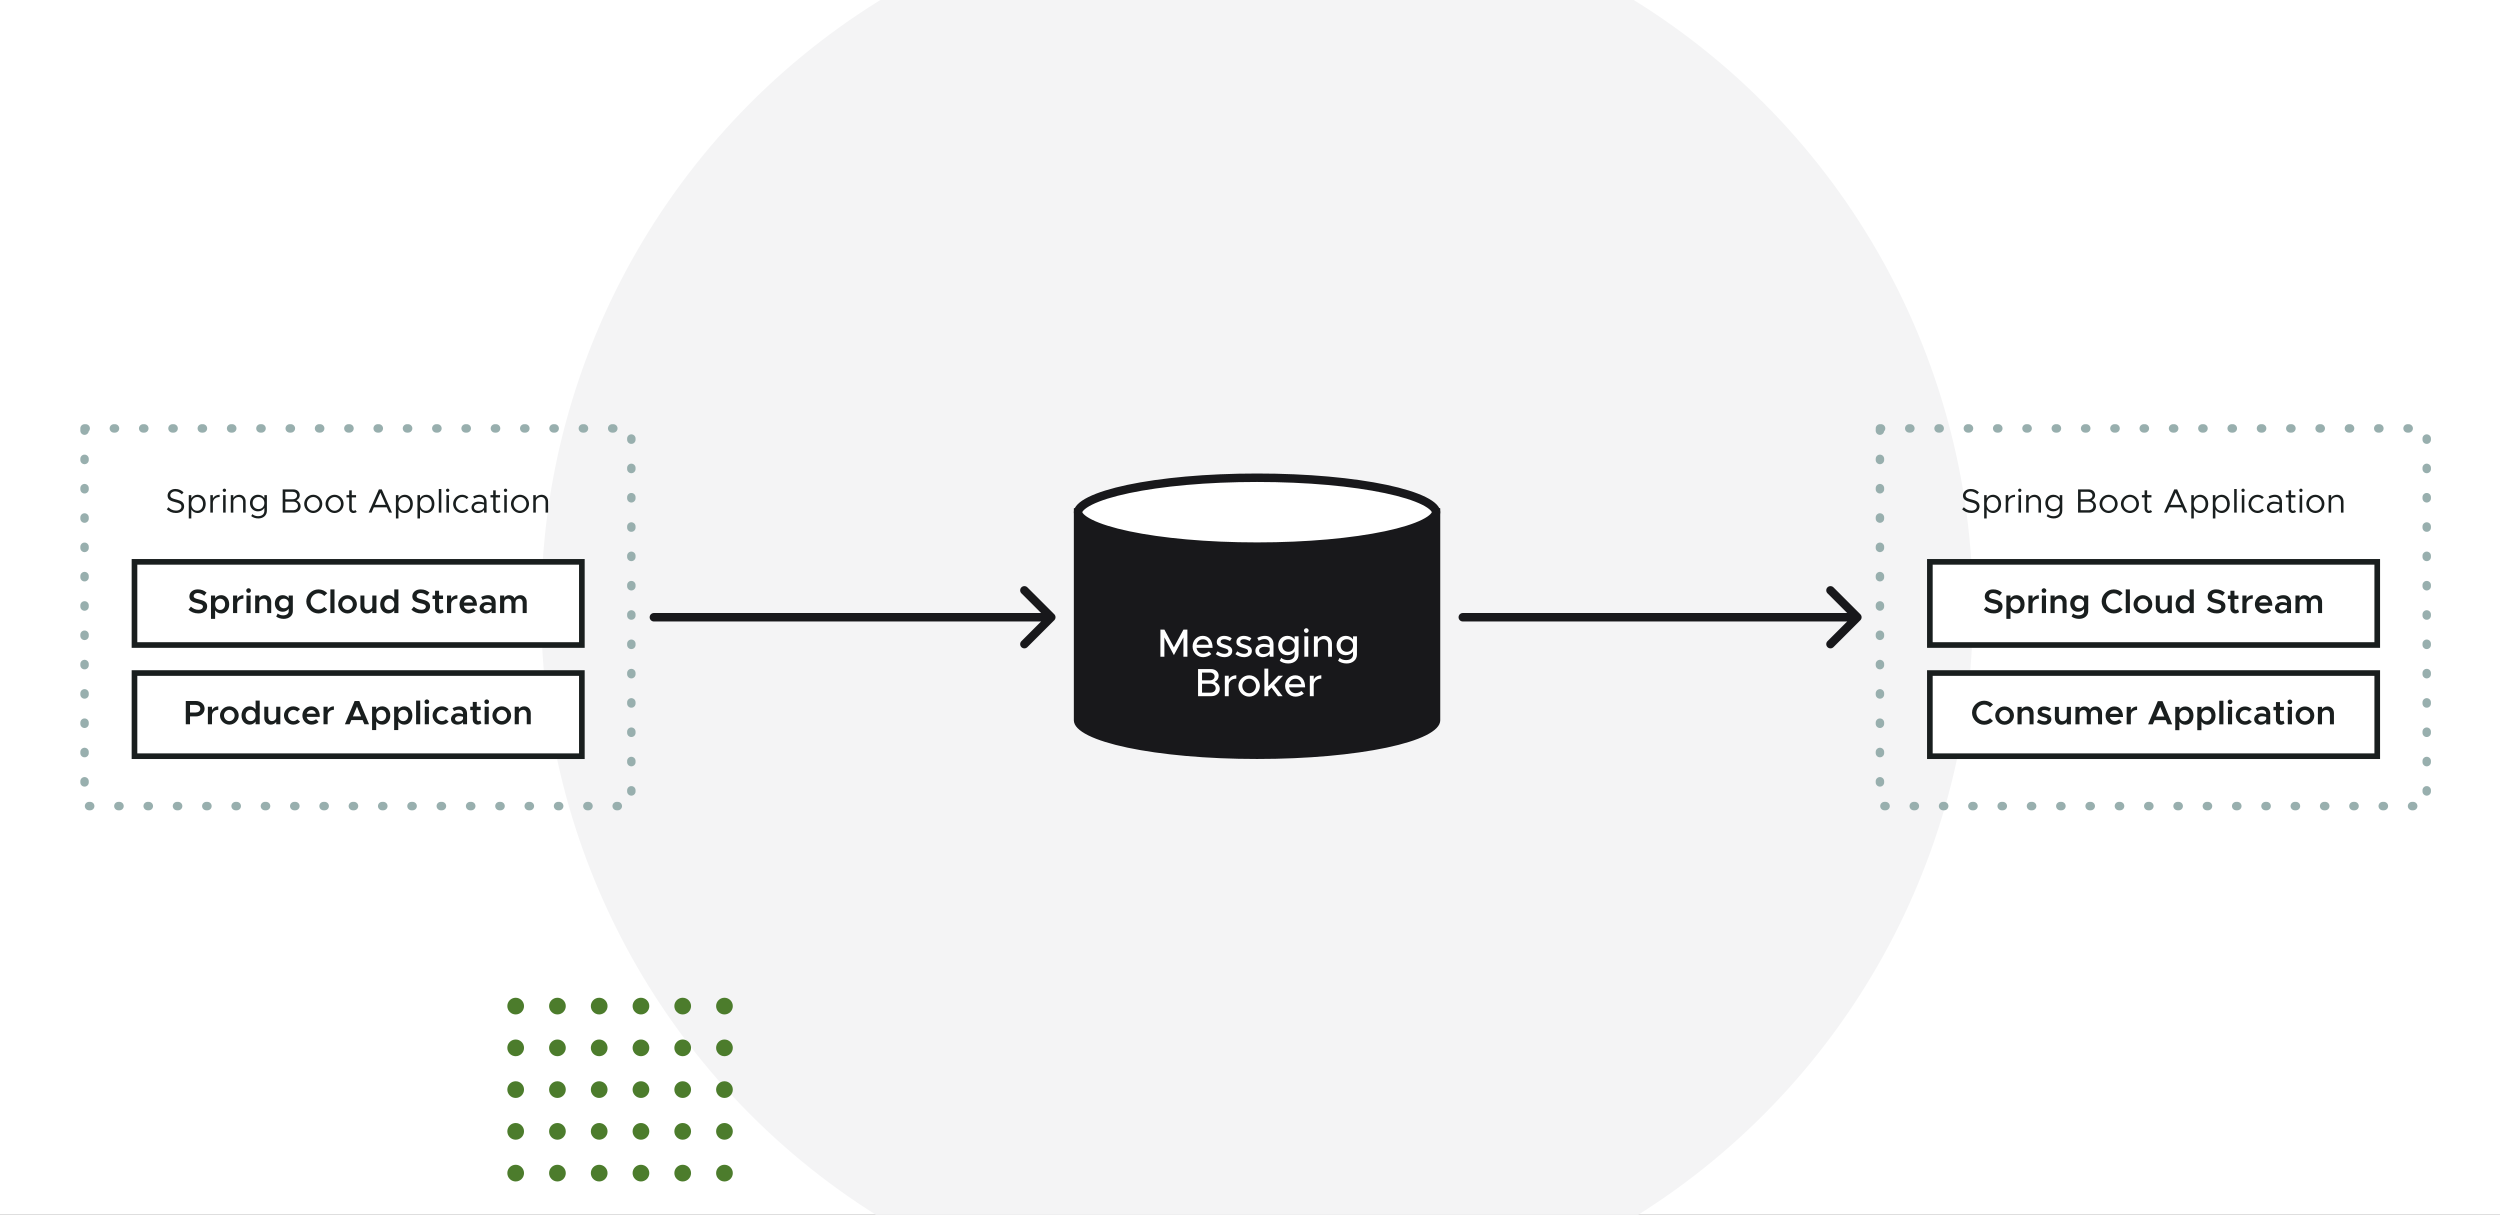 <svg width="887" height="431" viewBox="0 0 887 431" fill="none" xmlns="http://www.w3.org/2000/svg">
<rect x="0" y="0" width="887" height="431" fill="#333333" stroke="none"/>
<g clip-path="url(#clip0_517_357655)">
<rect width="887" height="431" fill="white"/>
<circle cx="446" cy="216" r="254" fill="#F4F4F5"/>
<path d="M509.5 255.564C509.5 255.996 509.3 256.567 508.602 257.286C507.899 258.011 506.787 258.783 505.222 259.564C502.098 261.123 497.481 262.57 491.652 263.8C480.019 266.256 463.877 267.787 446 267.787C428.123 267.787 411.981 266.256 400.348 263.8C394.519 262.57 389.902 261.123 386.778 259.564C385.214 258.783 384.101 258.011 383.398 257.286C382.7 256.567 382.5 255.996 382.5 255.564L382.5 217.751L382.5 181.425C387.815 179.509 397.068 178.235 408.165 177.448C419.862 176.619 433.383 176.342 446 176.342C458.617 176.342 472.138 176.619 483.835 177.448C494.932 178.235 504.185 179.509 509.5 181.425V181.443V181.502V181.562V181.623V181.686V181.75V181.815V181.881V181.949V182.018V182.089V182.161V182.234V182.308V182.384V182.461V182.539V182.619V182.699V182.781V182.865V182.949V183.035V183.122V183.21V183.299V183.39V183.482V183.575V183.669V183.764V183.861V183.958V184.057V184.157V184.258V184.361V184.464V184.569V184.675V184.782V184.89V184.999V185.109V185.22V185.333V185.446V185.561V185.676V185.793V185.911V186.03V186.15V186.271V186.393V186.516V186.64V186.765V186.891V187.018V187.146V187.276V187.406V187.537V187.669V187.802V187.936V188.071V188.207V188.344V188.482V188.621V188.76V188.901V189.043V189.185V189.329V189.473V189.618V189.764V189.911V190.059V190.208V190.358V190.508V190.659V190.812V190.965V191.119V191.273V191.429V191.585V191.742V191.9V192.059V192.219V192.379V192.54V192.702V192.865V193.028V193.193V193.358V193.523V193.69V193.857V194.025V194.194V194.363V194.533V194.704V194.876V195.048V195.221V195.394V195.568V195.743V195.919V196.095V196.272V196.45V196.628V196.807V196.986V197.166V197.347V197.528V197.71V197.893V198.076V198.26V198.444V198.629V198.814V199V199.187V199.374V199.561V199.749V199.938V200.127V200.317V200.507V200.698V200.889V201.081V201.274V201.466V201.66V201.853V202.047V202.242V202.437V202.633V202.829V203.025V203.222V203.419V203.617V203.815V204.014V204.213V204.412V204.612V204.812V205.012V205.213V205.414V205.616V205.818V206.02V206.223V206.425V206.629V206.832V207.036V207.24V207.445V207.65V207.855V208.06V208.266V208.472V208.678V208.885V209.092V209.299V209.506V209.713V209.921V210.129V210.337V210.546V210.754V210.963V211.172V211.381V211.591V211.8V212.01V212.22V212.43V212.64V212.851V213.061V213.272V213.483V213.694V213.905V214.116V214.327V214.538V214.75V214.961V215.173V215.385V215.597V215.808V216.02V216.232V216.444V216.656V216.869V217.081V217.293V217.505V217.717V217.929V218.142V218.354V218.566V218.778V218.99V219.202V219.414V219.626V219.838V220.05V220.262V220.474V220.686V220.897V221.109V221.32V221.532V221.743V221.954V222.165V222.376V222.587V222.798V223.008V223.219V223.429V223.639V223.849V224.059V224.269V224.478V224.687V224.896V225.105V225.314V225.522V225.73V225.938V226.146V226.354V226.561V226.768V226.975V227.182V227.388V227.594V227.8V228.005V228.21V228.415V228.62V228.824V229.028V229.232V229.435V229.638V229.841V230.043V230.245V230.447V230.648V230.849V231.049V231.25V231.449V231.649V231.848V232.046V232.244V232.442V232.64V232.837V233.033V233.229V233.425V233.62V233.815V234.009V234.203V234.396V234.589V234.781V234.973V235.165V235.355V235.546V235.736V235.925V236.114V236.302V236.49V236.677V236.864V237.05V237.235V237.42V237.605V237.788V237.972V238.154V238.336V238.518V238.698V238.879V239.058V239.237V239.416V239.593V239.77V239.947V240.122V240.297V240.472V240.645V240.818V240.991V241.162V241.333V241.504V241.673V241.842V242.01V242.177V242.344V242.51V242.675V242.839V243.003V243.166V243.328V243.489V243.65V243.81V243.969V244.127V244.284V244.441V244.596V244.751V244.905V245.058V245.211V245.362V245.513V245.663V245.812V245.96V246.107V246.253V246.398V246.543V246.687V246.829V246.971V247.112V247.252V247.391V247.529V247.666V247.802V247.937V248.072V248.205V248.337V248.468V248.599V248.728V248.856V248.984V249.11V249.235V249.36V249.483V249.605V249.726V249.846V249.965V250.084V250.2V250.316V250.431V250.545V250.657V250.769V250.879V250.989V251.097V251.204V251.31V251.415V251.519V251.621V251.723V251.823V251.922V252.02V252.117V252.212V252.307V252.4V252.492V252.583V252.672V252.761V252.848V252.934V253.018V253.102V253.184V253.265V253.345V253.423V253.501V253.576V253.651V253.724V253.796V253.867V253.937V254.005V254.072V254.137V254.201V254.264V254.326V254.386V254.445V254.502V254.558V254.613V254.666V254.718V254.769V254.818V254.866V254.912V254.957V255.001V255.043V255.083V255.123V255.16V255.197V255.232V255.265V255.297V255.328V255.357V255.384V255.41V255.435V255.458V255.479V255.499V255.518V255.535V255.55V255.564Z" fill="#18181B" stroke="#18181B" stroke-width="3"/>
<path d="M509.5 181.723C509.5 182.154 509.3 182.725 508.602 183.444C507.899 184.17 506.786 184.941 505.222 185.722C502.098 187.281 497.481 188.728 491.652 189.959C480.019 192.415 463.877 193.946 446 193.946C428.123 193.946 411.981 192.415 400.348 189.959C394.519 188.728 389.902 187.281 386.778 185.722C385.213 184.941 384.101 184.17 383.398 183.444C382.7 182.725 382.5 182.154 382.5 181.723C382.5 181.291 382.7 180.721 383.398 180.001C384.101 179.276 385.213 178.504 386.778 177.723C389.902 176.164 394.519 174.718 400.348 173.487C411.981 171.031 428.123 169.5 446 169.5C463.877 169.5 480.019 171.031 491.652 173.487C497.481 174.718 502.098 176.164 505.222 177.723C506.786 178.504 507.899 179.276 508.602 180.001C509.3 180.721 509.5 181.291 509.5 181.723Z" fill="white" stroke="#18181B" stroke-width="3"/>
<path d="M411.713 233V223.382H413.127L416.501 229.668L419.875 223.382H421.289V233H419.875V226.154L416.501 232.44L413.127 226.154V233H411.713ZM426.839 231.936C427.595 231.936 428.477 231.6 428.911 231.152L429.779 232.048C429.135 232.734 427.875 233.168 426.853 233.168C424.837 233.168 423.129 231.586 423.129 229.36C423.129 227.19 424.739 225.594 426.741 225.594C428.953 225.594 430.227 227.274 430.227 229.864H424.529C424.711 231.068 425.593 231.936 426.839 231.936ZM426.797 226.826C425.677 226.826 424.767 227.582 424.543 228.758H428.883C428.729 227.638 428.043 226.826 426.797 226.826ZM434.451 233.168C433.387 233.168 432.225 232.79 431.357 232.09L432.015 231.096C432.785 231.656 433.611 231.978 434.465 231.978C435.277 231.978 435.837 231.6 435.837 231.04C435.837 230.368 435.095 230.158 434.199 229.906C432.533 229.444 431.707 228.968 431.707 227.792C431.693 226.462 432.799 225.594 434.339 225.594C435.277 225.594 436.229 225.916 437.013 226.434L436.397 227.456C435.697 227.022 434.969 226.784 434.339 226.784C433.625 226.784 433.065 227.092 433.065 227.638C433.065 228.198 433.513 228.366 434.731 228.744C435.921 229.094 437.195 229.486 437.195 230.928C437.195 232.3 436.033 233.168 434.451 233.168ZM441.424 233.168C440.36 233.168 439.198 232.79 438.33 232.09L438.988 231.096C439.758 231.656 440.584 231.978 441.438 231.978C442.25 231.978 442.81 231.6 442.81 231.04C442.81 230.368 442.068 230.158 441.172 229.906C439.506 229.444 438.68 228.968 438.68 227.792C438.666 226.462 439.772 225.594 441.312 225.594C442.25 225.594 443.202 225.916 443.986 226.434L443.37 227.456C442.67 227.022 441.942 226.784 441.312 226.784C440.598 226.784 440.038 227.092 440.038 227.638C440.038 228.198 440.486 228.366 441.704 228.744C442.894 229.094 444.168 229.486 444.168 230.928C444.168 232.3 443.006 233.168 441.424 233.168ZM448.817 225.594C450.763 225.594 451.841 226.826 451.841 228.618V233H450.483V232.006C449.951 232.762 448.957 233.168 448.075 233.168C446.535 233.168 445.401 232.272 445.401 230.858C445.401 229.416 446.703 228.45 448.299 228.45C449.013 228.45 449.783 228.604 450.483 228.842V228.618C450.483 227.708 450.063 226.742 448.621 226.742C447.907 226.742 447.207 227.022 446.577 227.344L446.073 226.322C447.109 225.804 448.019 225.594 448.817 225.594ZM448.341 232.076C449.237 232.076 450.245 231.628 450.483 230.732V229.766C449.895 229.584 449.223 229.486 448.509 229.486C447.543 229.486 446.731 230.032 446.731 230.816C446.731 231.6 447.431 232.076 448.341 232.076ZM459.347 225.762H460.733V232.23C460.733 234.092 459.207 235.408 457.065 235.408C455.847 235.408 454.727 235.002 454.041 234.442L454.587 233.406C455.119 233.91 455.987 234.204 456.855 234.204C458.409 234.204 459.347 233.462 459.347 232.202V231.152C458.773 231.978 457.877 232.468 456.785 232.468C454.881 232.468 453.495 231.04 453.495 229.024C453.495 227.008 454.881 225.594 456.785 225.594C457.877 225.594 458.801 226.112 459.347 226.924V225.762ZM457.135 231.264C458.423 231.264 459.347 230.34 459.347 229.024C459.347 227.722 458.423 226.798 457.135 226.798C455.847 226.798 454.937 227.722 454.937 229.024C454.937 230.34 455.847 231.264 457.135 231.264ZM463.486 224.558C463.01 224.558 462.646 224.166 462.646 223.718C462.646 223.284 463.01 222.892 463.486 222.892C463.934 222.892 464.312 223.284 464.312 223.718C464.312 224.166 463.934 224.558 463.486 224.558ZM462.786 233V225.762H464.172V233H462.786ZM469.859 225.594C471.455 225.594 472.575 226.756 472.575 228.394V233H471.217V228.632C471.217 227.554 470.531 226.798 469.551 226.798C468.543 226.798 467.675 227.456 467.563 228.31V233H466.177V225.762H467.563V226.812C467.997 226.098 468.879 225.594 469.859 225.594ZM480.06 225.762H481.446V232.23C481.446 234.092 479.92 235.408 477.778 235.408C476.56 235.408 475.44 235.002 474.754 234.442L475.3 233.406C475.832 233.91 476.7 234.204 477.568 234.204C479.122 234.204 480.06 233.462 480.06 232.202V231.152C479.486 231.978 478.59 232.468 477.498 232.468C475.594 232.468 474.208 231.04 474.208 229.024C474.208 227.008 475.594 225.594 477.498 225.594C478.59 225.594 479.514 226.112 480.06 226.924V225.762ZM477.848 231.264C479.136 231.264 480.06 230.34 480.06 229.024C480.06 227.722 479.136 226.798 477.848 226.798C476.56 226.798 475.65 227.722 475.65 229.024C475.65 230.34 476.56 231.264 477.848 231.264ZM425.071 247V237.382H429.635C431.245 237.382 432.379 238.376 432.379 239.776C432.379 240.784 431.875 241.414 431.007 241.904C432.127 242.45 432.771 243.318 432.771 244.382C432.771 245.922 431.539 247 429.817 247H425.071ZM426.485 241.386H429.285C430.251 241.386 430.937 240.812 430.937 240.014C430.937 239.216 430.251 238.628 429.285 238.628H426.485V241.386ZM426.485 245.754H429.495C430.573 245.754 431.329 245.096 431.329 244.172C431.329 243.248 430.573 242.59 429.495 242.59H426.485V245.754ZM435.955 241.148C436.417 240.196 437.397 239.594 438.643 239.594V240.798C437.145 240.798 436.081 241.624 435.955 242.884V247H434.569V239.762H435.955V241.148ZM443.207 247.168C441.135 247.168 439.385 245.432 439.385 243.374C439.385 241.316 441.135 239.594 443.207 239.594C445.265 239.594 447.001 241.316 447.001 243.374C447.001 245.432 445.265 247.168 443.207 247.168ZM443.207 245.964C444.509 245.964 445.615 244.788 445.615 243.374C445.615 241.974 444.509 240.798 443.207 240.798C441.877 240.798 440.771 241.974 440.771 243.374C440.771 244.788 441.877 245.964 443.207 245.964ZM455.202 239.762L452.08 243.038L455.062 247H453.41L451.142 243.962L449.98 245.138V247H448.608V237.214H449.98V243.458L453.522 239.762H455.202ZM459.665 245.936C460.421 245.936 461.303 245.6 461.737 245.152L462.605 246.048C461.961 246.734 460.701 247.168 459.679 247.168C457.663 247.168 455.955 245.586 455.955 243.36C455.955 241.19 457.565 239.594 459.567 239.594C461.779 239.594 463.053 241.274 463.053 243.864H457.355C457.537 245.068 458.419 245.936 459.665 245.936ZM459.623 240.826C458.503 240.826 457.593 241.582 457.369 242.758H461.709C461.555 241.638 460.869 240.826 459.623 240.826ZM466.115 241.148C466.577 240.196 467.557 239.594 468.803 239.594V240.798C467.305 240.798 466.241 241.624 466.115 242.884V247H464.729V239.762H466.115V241.148Z" fill="white"/>
<path d="M519 217.5C518.172 217.5 517.5 218.172 517.5 219C517.5 219.828 518.172 220.5 519 220.5V217.5ZM660.061 220.061C660.646 219.475 660.646 218.525 660.061 217.939L650.515 208.393C649.929 207.808 648.979 207.808 648.393 208.393C647.808 208.979 647.808 209.929 648.393 210.515L656.879 219L648.393 227.485C647.808 228.071 647.808 229.021 648.393 229.607C648.979 230.192 649.929 230.192 650.515 229.607L660.061 220.061ZM519 220.5H659V217.5H519V220.5Z" fill="#18181B"/>
<path d="M232 217.5C231.172 217.5 230.5 218.172 230.5 219C230.5 219.828 231.172 220.5 232 220.5V217.5ZM374.061 220.061C374.646 219.475 374.646 218.525 374.061 217.939L364.515 208.393C363.929 207.808 362.979 207.808 362.393 208.393C361.808 208.979 361.808 209.929 362.393 210.515L370.879 219L362.393 227.485C361.808 228.071 361.808 229.021 362.393 229.607C362.979 230.192 363.929 230.192 364.515 229.607L374.061 220.061ZM232 220.5L373 220.5V217.5L232 217.5V220.5Z" fill="#18181B"/>
<circle cx="182.963" cy="356.963" r="2.963" fill="#4C7C2C"/>
<circle cx="197.778" cy="356.963" r="2.963" fill="#4C7C2C"/>
<circle cx="212.593" cy="356.963" r="2.963" fill="#4C7C2C"/>
<circle cx="227.407" cy="356.963" r="2.963" fill="#4C7C2C"/>
<circle cx="242.222" cy="356.963" r="2.963" fill="#4C7C2C"/>
<circle cx="182.963" cy="371.778" r="2.963" fill="#4C7C2C"/>
<circle cx="197.778" cy="371.778" r="2.963" fill="#4C7C2C"/>
<circle cx="212.593" cy="371.778" r="2.963" fill="#4C7C2C"/>
<circle cx="227.407" cy="371.778" r="2.963" fill="#4C7C2C"/>
<circle cx="242.222" cy="371.778" r="2.963" fill="#4C7C2C"/>
<circle cx="182.963" cy="386.593" r="2.963" fill="#4C7C2C"/>
<circle cx="197.778" cy="386.593" r="2.963" fill="#4C7C2C"/>
<circle cx="212.593" cy="386.593" r="2.963" fill="#4C7C2C"/>
<circle cx="227.407" cy="386.593" r="2.963" fill="#4C7C2C"/>
<circle cx="242.222" cy="386.593" r="2.963" fill="#4C7C2C"/>
<circle cx="182.963" cy="401.408" r="2.963" fill="#4C7C2C"/>
<circle cx="197.778" cy="401.408" r="2.963" fill="#4C7C2C"/>
<circle cx="212.593" cy="401.408" r="2.963" fill="#4C7C2C"/>
<circle cx="227.407" cy="401.408" r="2.963" fill="#4C7C2C"/>
<circle cx="242.222" cy="401.408" r="2.963" fill="#4C7C2C"/>
<circle cx="182.963" cy="416.222" r="2.963" fill="#4C7C2C"/>
<circle cx="257.037" cy="416.222" r="2.963" transform="rotate(-90 257.037 416.222)" fill="#4C7C2C"/>
<circle cx="197.778" cy="416.222" r="2.963" fill="#4C7C2C"/>
<circle cx="257.037" cy="401.407" r="2.963" transform="rotate(-90 257.037 401.407)" fill="#4C7C2C"/>
<circle cx="212.593" cy="416.222" r="2.963" fill="#4C7C2C"/>
<circle cx="257.037" cy="386.592" r="2.963" transform="rotate(-90 257.037 386.592)" fill="#4C7C2C"/>
<circle cx="227.407" cy="416.222" r="2.963" fill="#4C7C2C"/>
<circle cx="257.037" cy="371.778" r="2.963" transform="rotate(-90 257.037 371.778)" fill="#4C7C2C"/>
<circle cx="242.222" cy="416.222" r="2.963" fill="#4C7C2C"/>
<circle cx="257.037" cy="356.963" r="2.963" transform="rotate(-90 257.037 356.963)" fill="#4C7C2C"/>
<rect x="30" y="152" width="194" height="134" stroke="#98AFAE" stroke-width="3" stroke-linecap="round" stroke-linejoin="round" stroke-dasharray="0.4 10"/>
<rect x="47.715" y="199.347" width="158.73" height="29.506" fill="white" stroke="#191E1E" stroke-width="2"/>
<rect x="47.715" y="238.794" width="158.73" height="29.506" fill="white" stroke="#191E1E" stroke-width="2"/>
<path d="M62.425 182.014C61.069 182.014 60.001 181.522 59.173 180.706L59.761 179.974C60.457 180.67 61.309 181.162 62.461 181.162C63.733 181.162 64.381 180.466 64.381 179.722C64.381 178.846 63.601 178.498 62.161 178.162C60.505 177.778 59.461 177.262 59.461 175.834C59.461 174.514 60.637 173.482 62.221 173.482C63.445 173.482 64.357 173.962 65.113 174.658L64.537 175.39C63.853 174.73 63.037 174.334 62.173 174.334C61.153 174.334 60.409 175.006 60.409 175.762C60.409 176.614 61.225 176.914 62.629 177.25C64.201 177.622 65.329 178.186 65.329 179.638C65.329 180.946 64.345 182.014 62.425 182.014ZM70.132 175.534C71.764 175.534 72.989 176.878 72.989 178.774C72.989 180.682 71.764 182.026 70.132 182.026C69.136 182.026 68.344 181.534 67.876 180.718V183.946H66.977V175.678H67.876V176.842C68.344 176.026 69.136 175.534 70.132 175.534ZM69.965 181.222C71.177 181.222 72.04 180.202 72.04 178.774C72.04 177.346 71.177 176.338 69.965 176.338C68.74 176.338 67.876 177.346 67.876 178.774C67.876 180.202 68.74 181.222 69.965 181.222ZM75.529 176.89C75.901 176.062 76.789 175.534 77.929 175.534V176.338C76.525 176.338 75.529 177.202 75.529 178.414V181.882H74.629V175.678H75.529V176.89ZM79.618 174.55C79.282 174.55 79.018 174.274 79.018 173.95C79.018 173.638 79.282 173.362 79.618 173.362C79.942 173.362 80.206 173.638 80.206 173.95C80.206 174.274 79.942 174.55 79.618 174.55ZM79.162 181.882V175.678H80.062V181.882H79.162ZM84.821 175.534C86.189 175.534 87.149 176.53 87.149 177.934V181.882H86.249V178.054C86.249 177.046 85.613 176.338 84.701 176.338C83.657 176.338 82.781 177.07 82.781 177.934V181.882H81.881V175.678H82.781V176.674C83.141 176.014 83.945 175.534 84.821 175.534ZM93.795 175.678H94.695V181.222C94.695 182.818 93.435 183.946 91.647 183.946C90.639 183.946 89.703 183.598 89.139 183.118L89.535 182.41C90.015 182.866 90.759 183.142 91.527 183.142C92.955 183.142 93.795 182.434 93.795 181.222V180.214C93.315 180.97 92.523 181.426 91.539 181.426C89.871 181.426 88.683 180.202 88.683 178.474C88.683 176.746 89.871 175.534 91.539 175.534C92.523 175.534 93.315 175.99 93.795 176.746V175.678ZM91.707 180.622C92.931 180.622 93.795 179.734 93.795 178.474C93.795 177.226 92.931 176.338 91.707 176.338C90.495 176.338 89.631 177.226 89.631 178.474C89.631 179.734 90.495 180.622 91.707 180.622ZM100.296 181.882V173.638H104.076C105.408 173.638 106.344 174.49 106.344 175.69C106.344 176.566 105.912 177.07 105.168 177.502C106.116 177.982 106.668 178.726 106.668 179.626C106.668 180.946 105.648 181.882 104.22 181.882H100.296ZM101.232 177.13H103.836C104.748 177.13 105.396 176.578 105.396 175.81C105.396 175.042 104.748 174.49 103.836 174.49H101.232V177.13ZM101.232 181.03H103.98C105 181.03 105.72 180.394 105.72 179.506C105.72 178.618 105 177.982 103.98 177.982H101.232V181.03ZM111.14 182.026C109.4 182.026 107.924 180.538 107.924 178.774C107.924 177.01 109.4 175.534 111.14 175.534C112.88 175.534 114.344 177.01 114.344 178.774C114.344 180.538 112.88 182.026 111.14 182.026ZM111.14 181.222C112.364 181.222 113.396 180.106 113.396 178.774C113.396 177.454 112.364 176.338 111.14 176.338C109.904 176.338 108.872 177.454 108.872 178.774C108.872 180.106 109.904 181.222 111.14 181.222ZM118.71 182.026C116.97 182.026 115.494 180.538 115.494 178.774C115.494 177.01 116.97 175.534 118.71 175.534C120.45 175.534 121.914 177.01 121.914 178.774C121.914 180.538 120.45 182.026 118.71 182.026ZM118.71 181.222C119.934 181.222 120.966 180.106 120.966 178.774C120.966 177.454 119.934 176.338 118.71 176.338C117.474 176.338 116.442 177.454 116.442 178.774C116.442 180.106 117.474 181.222 118.71 181.222ZM126.124 180.97L126.568 181.63C126.244 181.882 125.836 182.026 125.416 182.026C124.528 182.026 123.904 181.366 123.904 180.442V176.482H122.932V175.678H123.904V173.974H124.804V175.678H126.328V176.482H124.804V180.442C124.804 180.898 125.116 181.222 125.476 181.222C125.752 181.222 125.992 181.114 126.124 180.97ZM138.066 181.882L137.238 180.01H132.642L131.814 181.882H130.794L134.43 173.638H135.45L139.086 181.882H138.066ZM133.026 179.122H136.854L134.946 174.79L133.026 179.122ZM143.621 175.534C145.253 175.534 146.477 176.878 146.477 178.774C146.477 180.682 145.253 182.026 143.621 182.026C142.625 182.026 141.833 181.534 141.365 180.718V183.946H140.465V175.678H141.365V176.842C141.833 176.026 142.625 175.534 143.621 175.534ZM143.453 181.222C144.665 181.222 145.529 180.202 145.529 178.774C145.529 177.346 144.665 176.338 143.453 176.338C142.229 176.338 141.365 177.346 141.365 178.774C141.365 180.202 142.229 181.222 143.453 181.222ZM151.273 175.534C152.905 175.534 154.129 176.878 154.129 178.774C154.129 180.682 152.905 182.026 151.273 182.026C150.277 182.026 149.485 181.534 149.017 180.718V183.946H148.117V175.678H149.017V176.842C149.485 176.026 150.277 175.534 151.273 175.534ZM151.105 181.222C152.317 181.222 153.181 180.202 153.181 178.774C153.181 177.346 152.317 176.338 151.105 176.338C149.881 176.338 149.017 177.346 149.017 178.774C149.017 180.202 149.881 181.222 151.105 181.222ZM155.685 181.882V173.494H156.585V181.882H155.685ZM158.848 174.55C158.512 174.55 158.248 174.274 158.248 173.95C158.248 173.638 158.512 173.362 158.848 173.362C159.172 173.362 159.436 173.638 159.436 173.95C159.436 174.274 159.172 174.55 158.848 174.55ZM158.392 181.882V175.678H159.292V181.882H158.392ZM163.98 182.026C162.24 182.026 160.764 180.538 160.764 178.774C160.764 177.01 162.24 175.534 163.98 175.534C164.82 175.534 165.6 175.882 166.188 176.446L165.564 177.058C165.156 176.614 164.592 176.338 163.98 176.338C162.744 176.338 161.712 177.454 161.712 178.774C161.712 180.106 162.744 181.222 163.98 181.222C164.604 181.222 165.18 180.934 165.6 180.466L166.224 181.078C165.636 181.666 164.844 182.026 163.98 182.026ZM170.123 175.534C171.815 175.534 172.643 176.602 172.643 178.102V181.882H171.743V180.91C171.299 181.642 170.375 182.026 169.559 182.026C168.251 182.026 167.291 181.27 167.291 180.046C167.291 178.81 168.395 177.982 169.727 177.982C170.399 177.982 171.107 178.126 171.743 178.33V178.102C171.743 177.262 171.407 176.302 170.063 176.302C169.439 176.302 168.815 176.578 168.251 176.866L167.891 176.134C168.779 175.69 169.523 175.534 170.123 175.534ZM169.715 181.234C170.531 181.234 171.503 180.814 171.743 179.938V178.99C171.179 178.834 170.543 178.738 169.871 178.738C168.947 178.738 168.167 179.266 168.167 180.01C168.167 180.778 168.839 181.234 169.715 181.234ZM177.206 180.97L177.65 181.63C177.326 181.882 176.918 182.026 176.498 182.026C175.61 182.026 174.986 181.366 174.986 180.442V176.482H174.014V175.678H174.986V173.974H175.886V175.678H177.41V176.482H175.886V180.442C175.886 180.898 176.198 181.222 176.558 181.222C176.834 181.222 177.074 181.114 177.206 180.97ZM179.368 174.55C179.032 174.55 178.768 174.274 178.768 173.95C178.768 173.638 179.032 173.362 179.368 173.362C179.692 173.362 179.956 173.638 179.956 173.95C179.956 174.274 179.692 174.55 179.368 174.55ZM178.912 181.882V175.678H179.812V181.882H178.912ZM184.499 182.026C182.759 182.026 181.283 180.538 181.283 178.774C181.283 177.01 182.759 175.534 184.499 175.534C186.239 175.534 187.703 177.01 187.703 178.774C187.703 180.538 186.239 182.026 184.499 182.026ZM184.499 181.222C185.723 181.222 186.755 180.106 186.755 178.774C186.755 177.454 185.723 176.338 184.499 176.338C183.263 176.338 182.231 177.454 182.231 178.774C182.231 180.106 183.263 181.222 184.499 181.222ZM192.141 175.534C193.509 175.534 194.469 176.53 194.469 177.934V181.882H193.569V178.054C193.569 177.046 192.933 176.338 192.021 176.338C190.977 176.338 190.101 177.07 190.101 177.934V181.882H189.201V175.678H190.101V176.674C190.461 176.014 191.265 175.534 192.141 175.534Z" fill="#191E1E"/>
<path d="M70.406 217.643C68.99 217.643 67.79 217.163 66.878 216.311L67.742 215.243C68.498 215.927 69.374 216.359 70.454 216.359C71.474 216.359 72.002 215.855 72.002 215.267C72.002 214.583 71.414 214.355 70.094 214.043C68.39 213.647 67.202 213.155 67.202 211.607C67.202 210.167 68.426 209.111 70.166 209.111C71.474 209.111 72.458 209.555 73.286 210.263L72.47 211.367C71.75 210.743 70.922 210.395 70.106 210.395C69.278 210.395 68.714 210.899 68.714 211.475C68.714 212.147 69.326 212.387 70.634 212.687C72.35 213.071 73.502 213.623 73.502 215.123C73.502 216.599 72.374 217.643 70.406 217.643ZM78.481 211.163C80.126 211.163 81.326 212.507 81.326 214.403C81.326 216.311 80.126 217.655 78.481 217.655C77.558 217.655 76.814 217.235 76.322 216.527V219.575H74.858V211.307H76.322V212.291C76.814 211.583 77.558 211.163 78.481 211.163ZM78.085 216.407C79.129 216.407 79.874 215.567 79.874 214.403C79.874 213.239 79.129 212.411 78.085 212.411C77.053 212.411 76.334 213.239 76.334 214.403C76.334 215.567 77.053 216.407 78.085 216.407ZM84.15 212.507C84.546 211.679 85.35 211.163 86.37 211.163V212.411C85.038 212.411 84.15 213.203 84.15 214.379V217.511H82.686V211.307H84.15V212.507ZM88.198 210.371C87.73 210.371 87.358 209.975 87.358 209.531C87.358 209.087 87.73 208.703 88.198 208.703C88.654 208.703 89.026 209.087 89.026 209.531C89.026 209.975 88.654 210.371 88.198 210.371ZM87.454 217.511V211.307H88.918V217.511H87.454ZM93.92 211.163C95.276 211.163 96.224 212.159 96.224 213.563V217.511H94.808V213.851C94.808 213.011 94.268 212.411 93.5 212.411C92.732 212.411 92.096 212.927 92 213.587V217.511H90.536V211.307H92V212.135C92.384 211.559 93.104 211.163 93.92 211.163ZM102.434 211.307H103.898V216.851C103.898 218.447 102.554 219.575 100.658 219.575C99.59 219.575 98.606 219.227 97.994 218.747L98.534 217.679C98.966 218.075 99.71 218.327 100.442 218.327C101.666 218.327 102.434 217.739 102.434 216.803V215.999C101.942 216.659 101.198 217.055 100.31 217.055C98.702 217.055 97.514 215.831 97.514 214.103C97.514 212.375 98.702 211.163 100.31 211.163C101.186 211.163 101.99 211.571 102.434 212.231V211.307ZM100.73 215.807C101.726 215.807 102.434 215.099 102.434 214.103C102.434 213.119 101.726 212.411 100.73 212.411C99.746 212.411 99.038 213.119 99.038 214.103C99.038 215.099 99.746 215.807 100.73 215.807ZM113.003 217.655C110.651 217.655 108.671 215.699 108.671 213.383C108.671 211.067 110.651 209.123 113.003 209.123C114.215 209.123 115.319 209.639 116.111 210.455L115.043 211.451C114.539 210.863 113.795 210.491 113.003 210.491C111.479 210.491 110.195 211.811 110.195 213.383C110.195 214.967 111.479 216.287 113.003 216.287C113.807 216.287 114.539 215.915 115.055 215.327L116.111 216.311C115.319 217.139 114.215 217.655 113.003 217.655ZM117.22 217.511V209.123H118.684V217.511H117.22ZM123.302 217.655C121.502 217.655 119.978 216.167 119.978 214.403C119.978 212.639 121.502 211.163 123.302 211.163C125.102 211.163 126.626 212.639 126.626 214.403C126.626 216.167 125.102 217.655 123.302 217.655ZM123.302 216.407C124.322 216.407 125.186 215.495 125.186 214.403C125.186 213.323 124.322 212.411 123.302 212.411C122.27 212.411 121.406 213.323 121.406 214.403C121.406 215.495 122.27 216.407 123.302 216.407ZM132.096 211.307H133.56V217.511H132.096V216.683C131.712 217.259 130.992 217.655 130.176 217.655C128.82 217.655 127.872 216.659 127.872 215.255V211.307H129.288V214.967C129.288 215.807 129.828 216.407 130.596 216.407C131.364 216.407 132 215.891 132.096 215.231V211.307ZM139.889 209.123H141.353V217.511H139.889V216.551C139.397 217.247 138.653 217.655 137.741 217.655C136.097 217.655 134.897 216.311 134.897 214.403C134.897 212.507 136.097 211.163 137.741 211.163C138.653 211.163 139.397 211.571 139.889 212.267V209.123ZM138.137 216.407C139.169 216.407 139.889 215.567 139.889 214.403C139.889 213.239 139.169 212.411 138.137 212.411C137.093 212.411 136.349 213.239 136.349 214.403C136.349 215.567 137.093 216.407 138.137 216.407ZM149.496 217.643C148.08 217.643 146.88 217.163 145.968 216.311L146.832 215.243C147.588 215.927 148.464 216.359 149.544 216.359C150.564 216.359 151.092 215.855 151.092 215.267C151.092 214.583 150.504 214.355 149.184 214.043C147.48 213.647 146.292 213.155 146.292 211.607C146.292 210.167 147.516 209.111 149.256 209.111C150.564 209.111 151.548 209.555 152.376 210.263L151.56 211.367C150.84 210.743 150.012 210.395 149.196 210.395C148.368 210.395 147.804 210.899 147.804 211.475C147.804 212.147 148.416 212.387 149.724 212.687C151.44 213.071 152.592 213.623 152.592 215.123C152.592 216.599 151.464 217.643 149.496 217.643ZM157.007 216.179L157.427 217.163C157.079 217.463 156.575 217.655 156.107 217.655C155.075 217.655 154.355 216.911 154.355 215.867V212.519H153.455V211.307H154.355V209.603H155.783V211.307H157.187V212.519H155.783V215.687C155.783 216.107 156.047 216.407 156.395 216.407C156.647 216.407 156.875 216.311 157.007 216.179ZM160.064 212.507C160.46 211.679 161.264 211.163 162.284 211.163V212.411C160.952 212.411 160.064 213.203 160.064 214.379V217.511H158.6V211.307H160.064V212.507ZM166.26 216.359C166.836 216.359 167.52 216.095 167.868 215.735L168.792 216.695C168.252 217.271 167.172 217.655 166.272 217.655C164.496 217.655 163.032 216.299 163.032 214.391C163.032 212.531 164.424 211.163 166.188 211.163C168.108 211.163 169.224 212.615 169.224 214.907H164.544C164.724 215.759 165.372 216.359 166.26 216.359ZM166.248 212.459C165.432 212.459 164.772 212.975 164.556 213.791H167.82C167.652 213.011 167.124 212.459 166.248 212.459ZM173.193 211.163C174.837 211.163 175.857 212.207 175.857 213.779V217.511H174.429V216.767C173.973 217.343 173.193 217.655 172.473 217.655C171.153 217.655 170.157 216.875 170.157 215.675C170.157 214.451 171.297 213.611 172.689 213.611C173.253 213.611 173.865 213.731 174.429 213.947V213.779C174.429 213.059 174.033 212.363 172.905 212.363C172.317 212.363 171.753 212.567 171.225 212.831L170.721 211.811C171.597 211.379 172.413 211.163 173.193 211.163ZM172.797 216.587C173.505 216.587 174.261 216.227 174.429 215.567V214.871C173.973 214.715 173.457 214.631 172.905 214.631C172.173 214.631 171.585 215.039 171.585 215.627C171.585 216.215 172.101 216.587 172.797 216.587ZM184.607 211.163C185.903 211.163 186.875 212.159 186.875 213.563V217.511H185.447V213.803C185.447 212.987 184.955 212.411 184.247 212.411C183.443 212.411 182.891 212.951 182.891 213.707V217.511H181.463V213.803C181.463 212.987 180.971 212.411 180.251 212.411C179.459 212.411 178.895 212.951 178.895 213.707V217.511H177.431V211.307H178.895V212.147C179.207 211.547 179.843 211.163 180.623 211.163C181.499 211.163 182.219 211.607 182.603 212.339C182.903 211.619 183.683 211.163 184.607 211.163Z" fill="#191E1E"/>
<path d="M65.916 256.958V248.714H69.504C71.268 248.714 72.588 249.842 72.588 251.45C72.588 253.058 71.268 254.186 69.504 254.186H67.416V256.958H65.916ZM67.416 252.806H69.336C70.356 252.806 71.064 252.29 71.064 251.45C71.064 250.61 70.356 250.094 69.336 250.094H67.416V252.806ZM75.22 251.954C75.616 251.126 76.42 250.61 77.44 250.61V251.858C76.108 251.858 75.22 252.65 75.22 253.826V256.958H73.756V250.754H75.22V251.954ZM81.372 257.102C79.572 257.102 78.048 255.614 78.048 253.85C78.048 252.086 79.572 250.61 81.372 250.61C83.172 250.61 84.696 252.086 84.696 253.85C84.696 255.614 83.172 257.102 81.372 257.102ZM81.372 255.854C82.392 255.854 83.256 254.942 83.256 253.85C83.256 252.77 82.392 251.858 81.372 251.858C80.34 251.858 79.476 252.77 79.476 253.85C79.476 254.942 80.34 255.854 81.372 255.854ZM90.682 248.57H92.146V256.958H90.682V255.998C90.19 256.694 89.446 257.102 88.534 257.102C86.89 257.102 85.69 255.758 85.69 253.85C85.69 251.954 86.89 250.61 88.534 250.61C89.446 250.61 90.19 251.018 90.682 251.714V248.57ZM88.93 255.854C89.962 255.854 90.682 255.014 90.682 253.85C90.682 252.686 89.962 251.858 88.93 251.858C87.886 251.858 87.142 252.686 87.142 253.85C87.142 255.014 87.886 255.854 88.93 255.854ZM97.994 250.754H99.458V256.958H97.994V256.13C97.61 256.706 96.89 257.102 96.074 257.102C94.718 257.102 93.77 256.106 93.77 254.702V250.754H95.186V254.414C95.186 255.254 95.726 255.854 96.494 255.854C97.262 255.854 97.898 255.338 97.994 254.678V250.754ZM104.059 257.102C102.271 257.102 100.747 255.614 100.747 253.85C100.747 252.086 102.271 250.61 104.083 250.61C105.019 250.61 105.847 251.006 106.435 251.618L105.451 252.482C105.115 252.11 104.599 251.858 104.071 251.858C103.051 251.858 102.199 252.77 102.199 253.85C102.199 254.942 103.051 255.854 104.071 255.854C104.611 255.854 105.139 255.602 105.487 255.206L106.471 256.058C105.871 256.694 105.043 257.102 104.059 257.102ZM110.514 255.806C111.09 255.806 111.774 255.542 112.122 255.182L113.046 256.142C112.506 256.718 111.426 257.102 110.526 257.102C108.75 257.102 107.286 255.746 107.286 253.838C107.286 251.978 108.678 250.61 110.442 250.61C112.362 250.61 113.478 252.062 113.478 254.354H108.798C108.978 255.206 109.626 255.806 110.514 255.806ZM110.502 251.906C109.686 251.906 109.026 252.422 108.81 253.238H112.074C111.906 252.458 111.378 251.906 110.502 251.906ZM116.247 251.954C116.643 251.126 117.447 250.61 118.467 250.61V251.858C117.135 251.858 116.247 252.65 116.247 253.826V256.958H114.783V250.754H116.247V251.954ZM129.274 256.958L128.65 255.47H124.666L124.042 256.958H122.374L125.818 248.714H127.486L130.93 256.958H129.274ZM125.206 254.174H128.11L126.658 250.706L125.206 254.174ZM135.634 250.61C137.278 250.61 138.478 251.954 138.478 253.85C138.478 255.758 137.278 257.102 135.634 257.102C134.71 257.102 133.966 256.682 133.474 255.974V259.022H132.01V250.754H133.474V251.738C133.966 251.03 134.71 250.61 135.634 250.61ZM135.238 255.854C136.282 255.854 137.026 255.014 137.026 253.85C137.026 252.686 136.282 251.858 135.238 251.858C134.206 251.858 133.486 252.686 133.486 253.85C133.486 255.014 134.206 255.854 135.238 255.854ZM143.462 250.61C145.106 250.61 146.306 251.954 146.306 253.85C146.306 255.758 145.106 257.102 143.462 257.102C142.538 257.102 141.794 256.682 141.302 255.974V259.022H139.838V250.754H141.302V251.738C141.794 251.03 142.538 250.61 143.462 250.61ZM143.066 255.854C144.11 255.854 144.854 255.014 144.854 253.85C144.854 252.686 144.11 251.858 143.066 251.858C142.034 251.858 141.314 252.686 141.314 253.85C141.314 255.014 142.034 255.854 143.066 255.854ZM147.63 256.958V248.57H149.094V256.958H147.63ZM151.456 249.818C150.988 249.818 150.616 249.422 150.616 248.978C150.616 248.534 150.988 248.15 151.456 248.15C151.912 248.15 152.284 248.534 152.284 248.978C152.284 249.422 151.912 249.818 151.456 249.818ZM150.712 256.958V250.754H152.176V256.958H150.712ZM156.782 257.102C154.994 257.102 153.47 255.614 153.47 253.85C153.47 252.086 154.994 250.61 156.806 250.61C157.742 250.61 158.57 251.006 159.158 251.618L158.174 252.482C157.838 252.11 157.322 251.858 156.794 251.858C155.774 251.858 154.922 252.77 154.922 253.85C154.922 254.942 155.774 255.854 156.794 255.854C157.334 255.854 157.862 255.602 158.21 255.206L159.194 256.058C158.594 256.694 157.766 257.102 156.782 257.102ZM163.045 250.61C164.689 250.61 165.709 251.654 165.709 253.226V256.958H164.281V256.214C163.825 256.79 163.045 257.102 162.325 257.102C161.005 257.102 160.009 256.322 160.009 255.122C160.009 253.898 161.149 253.058 162.541 253.058C163.105 253.058 163.717 253.178 164.281 253.394V253.226C164.281 252.506 163.885 251.81 162.757 251.81C162.169 251.81 161.605 252.014 161.077 252.278L160.573 251.258C161.449 250.826 162.265 250.61 163.045 250.61ZM162.649 256.034C163.357 256.034 164.113 255.674 164.281 255.014V254.318C163.825 254.162 163.309 254.078 162.757 254.078C162.025 254.078 161.437 254.486 161.437 255.074C161.437 255.662 161.953 256.034 162.649 256.034ZM170.39 255.626L170.81 256.61C170.462 256.91 169.958 257.102 169.49 257.102C168.458 257.102 167.738 256.358 167.738 255.314V251.966H166.838V250.754H167.738V249.05H169.166V250.754H170.57V251.966H169.166V255.134C169.166 255.554 169.43 255.854 169.778 255.854C170.03 255.854 170.258 255.758 170.39 255.626ZM172.69 249.818C172.222 249.818 171.85 249.422 171.85 248.978C171.85 248.534 172.222 248.15 172.69 248.15C173.146 248.15 173.518 248.534 173.518 248.978C173.518 249.422 173.146 249.818 172.69 249.818ZM171.946 256.958V250.754H173.41V256.958H171.946ZM178.028 257.102C176.228 257.102 174.704 255.614 174.704 253.85C174.704 252.086 176.228 250.61 178.028 250.61C179.828 250.61 181.352 252.086 181.352 253.85C181.352 255.614 179.828 257.102 178.028 257.102ZM178.028 255.854C179.048 255.854 179.912 254.942 179.912 253.85C179.912 252.77 179.048 251.858 178.028 251.858C176.996 251.858 176.132 252.77 176.132 253.85C176.132 254.942 176.996 255.854 178.028 255.854ZM186.006 250.61C187.362 250.61 188.31 251.606 188.31 253.01V256.958H186.894V253.298C186.894 252.458 186.354 251.858 185.586 251.858C184.818 251.858 184.182 252.374 184.086 253.034V256.958H182.622V250.754H184.086V251.582C184.47 251.006 185.19 250.61 186.006 250.61Z" fill="#191E1E"/>
<rect x="667" y="152" width="194" height="134" stroke="#98AFAE" stroke-width="3" stroke-linecap="round" stroke-linejoin="round" stroke-dasharray="0.4 10"/>
<rect x="684.715" y="199.347" width="158.73" height="29.506" fill="white" stroke="#191E1E" stroke-width="2"/>
<rect x="684.715" y="238.794" width="158.73" height="29.506" fill="white" stroke="#191E1E" stroke-width="2"/>
<path d="M699.425 182.014C698.069 182.014 697.001 181.522 696.173 180.706L696.761 179.974C697.457 180.67 698.309 181.162 699.461 181.162C700.733 181.162 701.381 180.466 701.381 179.722C701.381 178.846 700.601 178.498 699.161 178.162C697.505 177.778 696.461 177.262 696.461 175.834C696.461 174.514 697.637 173.482 699.221 173.482C700.445 173.482 701.357 173.962 702.113 174.658L701.537 175.39C700.853 174.73 700.037 174.334 699.173 174.334C698.153 174.334 697.409 175.006 697.409 175.762C697.409 176.614 698.225 176.914 699.629 177.25C701.201 177.622 702.329 178.186 702.329 179.638C702.329 180.946 701.345 182.014 699.425 182.014ZM707.132 175.534C708.764 175.534 709.988 176.878 709.988 178.774C709.988 180.682 708.764 182.026 707.132 182.026C706.136 182.026 705.344 181.534 704.876 180.718V183.946H703.976V175.678H704.876V176.842C705.344 176.026 706.136 175.534 707.132 175.534ZM706.964 181.222C708.176 181.222 709.04 180.202 709.04 178.774C709.04 177.346 708.176 176.338 706.964 176.338C705.74 176.338 704.876 177.346 704.876 178.774C704.876 180.202 705.74 181.222 706.964 181.222ZM712.529 176.89C712.901 176.062 713.789 175.534 714.929 175.534V176.338C713.525 176.338 712.529 177.202 712.529 178.414V181.882H711.629V175.678H712.529V176.89ZM716.618 174.55C716.282 174.55 716.018 174.274 716.018 173.95C716.018 173.638 716.282 173.362 716.618 173.362C716.942 173.362 717.206 173.638 717.206 173.95C717.206 174.274 716.942 174.55 716.618 174.55ZM716.162 181.882V175.678H717.062V181.882H716.162ZM721.821 175.534C723.189 175.534 724.149 176.53 724.149 177.934V181.882H723.249V178.054C723.249 177.046 722.613 176.338 721.701 176.338C720.657 176.338 719.781 177.07 719.781 177.934V181.882H718.881V175.678H719.781V176.674C720.141 176.014 720.945 175.534 721.821 175.534ZM730.795 175.678H731.695V181.222C731.695 182.818 730.435 183.946 728.647 183.946C727.639 183.946 726.703 183.598 726.139 183.118L726.535 182.41C727.015 182.866 727.759 183.142 728.527 183.142C729.955 183.142 730.795 182.434 730.795 181.222V180.214C730.315 180.97 729.523 181.426 728.539 181.426C726.871 181.426 725.683 180.202 725.683 178.474C725.683 176.746 726.871 175.534 728.539 175.534C729.523 175.534 730.315 175.99 730.795 176.746V175.678ZM728.707 180.622C729.931 180.622 730.795 179.734 730.795 178.474C730.795 177.226 729.931 176.338 728.707 176.338C727.495 176.338 726.631 177.226 726.631 178.474C726.631 179.734 727.495 180.622 728.707 180.622ZM737.296 181.882V173.638H741.076C742.408 173.638 743.344 174.49 743.344 175.69C743.344 176.566 742.912 177.07 742.168 177.502C743.116 177.982 743.668 178.726 743.668 179.626C743.668 180.946 742.648 181.882 741.22 181.882H737.296ZM738.232 177.13H740.836C741.748 177.13 742.396 176.578 742.396 175.81C742.396 175.042 741.748 174.49 740.836 174.49H738.232V177.13ZM738.232 181.03H740.98C742 181.03 742.72 180.394 742.72 179.506C742.72 178.618 742 177.982 740.98 177.982H738.232V181.03ZM748.14 182.026C746.4 182.026 744.924 180.538 744.924 178.774C744.924 177.01 746.4 175.534 748.14 175.534C749.88 175.534 751.344 177.01 751.344 178.774C751.344 180.538 749.88 182.026 748.14 182.026ZM748.14 181.222C749.364 181.222 750.396 180.106 750.396 178.774C750.396 177.454 749.364 176.338 748.14 176.338C746.904 176.338 745.872 177.454 745.872 178.774C745.872 180.106 746.904 181.222 748.14 181.222ZM755.71 182.026C753.97 182.026 752.494 180.538 752.494 178.774C752.494 177.01 753.97 175.534 755.71 175.534C757.45 175.534 758.914 177.01 758.914 178.774C758.914 180.538 757.45 182.026 755.71 182.026ZM755.71 181.222C756.934 181.222 757.966 180.106 757.966 178.774C757.966 177.454 756.934 176.338 755.71 176.338C754.474 176.338 753.442 177.454 753.442 178.774C753.442 180.106 754.474 181.222 755.71 181.222ZM763.124 180.97L763.568 181.63C763.244 181.882 762.836 182.026 762.416 182.026C761.528 182.026 760.904 181.366 760.904 180.442V176.482H759.932V175.678H760.904V173.974H761.804V175.678H763.328V176.482H761.804V180.442C761.804 180.898 762.116 181.222 762.476 181.222C762.752 181.222 762.992 181.114 763.124 180.97ZM775.066 181.882L774.238 180.01H769.642L768.814 181.882H767.794L771.43 173.638H772.45L776.086 181.882H775.066ZM770.026 179.122H773.854L771.946 174.79L770.026 179.122ZM780.621 175.534C782.253 175.534 783.477 176.878 783.477 178.774C783.477 180.682 782.253 182.026 780.621 182.026C779.625 182.026 778.833 181.534 778.365 180.718V183.946H777.465V175.678H778.365V176.842C778.833 176.026 779.625 175.534 780.621 175.534ZM780.453 181.222C781.665 181.222 782.529 180.202 782.529 178.774C782.529 177.346 781.665 176.338 780.453 176.338C779.229 176.338 778.365 177.346 778.365 178.774C778.365 180.202 779.229 181.222 780.453 181.222ZM788.273 175.534C789.905 175.534 791.129 176.878 791.129 178.774C791.129 180.682 789.905 182.026 788.273 182.026C787.277 182.026 786.485 181.534 786.017 180.718V183.946H785.117V175.678H786.017V176.842C786.485 176.026 787.277 175.534 788.273 175.534ZM788.105 181.222C789.317 181.222 790.181 180.202 790.181 178.774C790.181 177.346 789.317 176.338 788.105 176.338C786.881 176.338 786.017 177.346 786.017 178.774C786.017 180.202 786.881 181.222 788.105 181.222ZM792.685 181.882V173.494H793.585V181.882H792.685ZM795.848 174.55C795.512 174.55 795.248 174.274 795.248 173.95C795.248 173.638 795.512 173.362 795.848 173.362C796.172 173.362 796.436 173.638 796.436 173.95C796.436 174.274 796.172 174.55 795.848 174.55ZM795.392 181.882V175.678H796.292V181.882H795.392ZM800.98 182.026C799.24 182.026 797.764 180.538 797.764 178.774C797.764 177.01 799.24 175.534 800.98 175.534C801.82 175.534 802.6 175.882 803.188 176.446L802.564 177.058C802.156 176.614 801.592 176.338 800.98 176.338C799.744 176.338 798.712 177.454 798.712 178.774C798.712 180.106 799.744 181.222 800.98 181.222C801.604 181.222 802.18 180.934 802.6 180.466L803.224 181.078C802.636 181.666 801.844 182.026 800.98 182.026ZM807.123 175.534C808.815 175.534 809.643 176.602 809.643 178.102V181.882H808.743V180.91C808.299 181.642 807.375 182.026 806.559 182.026C805.251 182.026 804.291 181.27 804.291 180.046C804.291 178.81 805.395 177.982 806.727 177.982C807.399 177.982 808.107 178.126 808.743 178.33V178.102C808.743 177.262 808.407 176.302 807.063 176.302C806.439 176.302 805.815 176.578 805.251 176.866L804.891 176.134C805.779 175.69 806.523 175.534 807.123 175.534ZM806.715 181.234C807.531 181.234 808.503 180.814 808.743 179.938V178.99C808.179 178.834 807.543 178.738 806.871 178.738C805.947 178.738 805.167 179.266 805.167 180.01C805.167 180.778 805.839 181.234 806.715 181.234ZM814.206 180.97L814.65 181.63C814.326 181.882 813.918 182.026 813.498 182.026C812.61 182.026 811.986 181.366 811.986 180.442V176.482H811.014V175.678H811.986V173.974H812.886V175.678H814.41V176.482H812.886V180.442C812.886 180.898 813.198 181.222 813.558 181.222C813.834 181.222 814.074 181.114 814.206 180.97ZM816.368 174.55C816.032 174.55 815.768 174.274 815.768 173.95C815.768 173.638 816.032 173.362 816.368 173.362C816.692 173.362 816.956 173.638 816.956 173.95C816.956 174.274 816.692 174.55 816.368 174.55ZM815.912 181.882V175.678H816.812V181.882H815.912ZM821.499 182.026C819.759 182.026 818.283 180.538 818.283 178.774C818.283 177.01 819.759 175.534 821.499 175.534C823.239 175.534 824.703 177.01 824.703 178.774C824.703 180.538 823.239 182.026 821.499 182.026ZM821.499 181.222C822.723 181.222 823.755 180.106 823.755 178.774C823.755 177.454 822.723 176.338 821.499 176.338C820.263 176.338 819.231 177.454 819.231 178.774C819.231 180.106 820.263 181.222 821.499 181.222ZM829.141 175.534C830.509 175.534 831.469 176.53 831.469 177.934V181.882H830.569V178.054C830.569 177.046 829.933 176.338 829.021 176.338C827.977 176.338 827.101 177.07 827.101 177.934V181.882H826.201V175.678H827.101V176.674C827.461 176.014 828.265 175.534 829.141 175.534Z" fill="#191E1E"/>
<path d="M707.406 217.643C705.99 217.643 704.79 217.163 703.878 216.311L704.742 215.243C705.498 215.927 706.374 216.359 707.454 216.359C708.474 216.359 709.002 215.855 709.002 215.267C709.002 214.583 708.414 214.355 707.094 214.043C705.39 213.647 704.202 213.155 704.202 211.607C704.202 210.167 705.426 209.111 707.166 209.111C708.474 209.111 709.458 209.555 710.286 210.263L709.47 211.367C708.75 210.743 707.922 210.395 707.106 210.395C706.278 210.395 705.714 210.899 705.714 211.475C705.714 212.147 706.326 212.387 707.634 212.687C709.35 213.071 710.502 213.623 710.502 215.123C710.502 216.599 709.374 217.643 707.406 217.643ZM715.481 211.163C717.125 211.163 718.325 212.507 718.325 214.403C718.325 216.311 717.125 217.655 715.481 217.655C714.557 217.655 713.813 217.235 713.321 216.527V219.575H711.857V211.307H713.321V212.291C713.813 211.583 714.557 211.163 715.481 211.163ZM715.085 216.407C716.129 216.407 716.873 215.567 716.873 214.403C716.873 213.239 716.129 212.411 715.085 212.411C714.053 212.411 713.333 213.239 713.333 214.403C713.333 215.567 714.053 216.407 715.085 216.407ZM721.15 212.507C721.546 211.679 722.35 211.163 723.37 211.163V212.411C722.038 212.411 721.15 213.203 721.15 214.379V217.511H719.686V211.307H721.15V212.507ZM725.198 210.371C724.73 210.371 724.358 209.975 724.358 209.531C724.358 209.087 724.73 208.703 725.198 208.703C725.654 208.703 726.026 209.087 726.026 209.531C726.026 209.975 725.654 210.371 725.198 210.371ZM724.454 217.511V211.307H725.918V217.511H724.454ZM730.92 211.163C732.276 211.163 733.224 212.159 733.224 213.563V217.511H731.808V213.851C731.808 213.011 731.268 212.411 730.5 212.411C729.732 212.411 729.096 212.927 729 213.587V217.511H727.536V211.307H729V212.135C729.384 211.559 730.104 211.163 730.92 211.163ZM739.434 211.307H740.898V216.851C740.898 218.447 739.554 219.575 737.658 219.575C736.59 219.575 735.606 219.227 734.994 218.747L735.534 217.679C735.966 218.075 736.71 218.327 737.442 218.327C738.666 218.327 739.434 217.739 739.434 216.803V215.999C738.942 216.659 738.198 217.055 737.31 217.055C735.702 217.055 734.514 215.831 734.514 214.103C734.514 212.375 735.702 211.163 737.31 211.163C738.186 211.163 738.99 211.571 739.434 212.231V211.307ZM737.73 215.807C738.726 215.807 739.434 215.099 739.434 214.103C739.434 213.119 738.726 212.411 737.73 212.411C736.746 212.411 736.038 213.119 736.038 214.103C736.038 215.099 736.746 215.807 737.73 215.807ZM750.003 217.655C747.651 217.655 745.671 215.699 745.671 213.383C745.671 211.067 747.651 209.123 750.003 209.123C751.215 209.123 752.319 209.639 753.111 210.455L752.043 211.451C751.539 210.863 750.795 210.491 750.003 210.491C748.479 210.491 747.195 211.811 747.195 213.383C747.195 214.967 748.479 216.287 750.003 216.287C750.807 216.287 751.539 215.915 752.055 215.327L753.111 216.311C752.319 217.139 751.215 217.655 750.003 217.655ZM754.22 217.511V209.123H755.684V217.511H754.22ZM760.302 217.655C758.502 217.655 756.978 216.167 756.978 214.403C756.978 212.639 758.502 211.163 760.302 211.163C762.102 211.163 763.626 212.639 763.626 214.403C763.626 216.167 762.102 217.655 760.302 217.655ZM760.302 216.407C761.322 216.407 762.186 215.495 762.186 214.403C762.186 213.323 761.322 212.411 760.302 212.411C759.27 212.411 758.406 213.323 758.406 214.403C758.406 215.495 759.27 216.407 760.302 216.407ZM769.096 211.307H770.56V217.511H769.096V216.683C768.712 217.259 767.992 217.655 767.176 217.655C765.82 217.655 764.872 216.659 764.872 215.255V211.307H766.288V214.967C766.288 215.807 766.828 216.407 767.596 216.407C768.364 216.407 769 215.891 769.096 215.231V211.307ZM776.889 209.123H778.353V217.511H776.889V216.551C776.397 217.247 775.653 217.655 774.741 217.655C773.097 217.655 771.897 216.311 771.897 214.403C771.897 212.507 773.097 211.163 774.741 211.163C775.653 211.163 776.397 211.571 776.889 212.267V209.123ZM775.137 216.407C776.169 216.407 776.889 215.567 776.889 214.403C776.889 213.239 776.169 212.411 775.137 212.411C774.093 212.411 773.349 213.239 773.349 214.403C773.349 215.567 774.093 216.407 775.137 216.407ZM786.496 217.643C785.08 217.643 783.88 217.163 782.968 216.311L783.832 215.243C784.588 215.927 785.464 216.359 786.544 216.359C787.564 216.359 788.092 215.855 788.092 215.267C788.092 214.583 787.504 214.355 786.184 214.043C784.48 213.647 783.292 213.155 783.292 211.607C783.292 210.167 784.516 209.111 786.256 209.111C787.564 209.111 788.548 209.555 789.376 210.263L788.56 211.367C787.84 210.743 787.012 210.395 786.196 210.395C785.368 210.395 784.804 210.899 784.804 211.475C784.804 212.147 785.416 212.387 786.724 212.687C788.44 213.071 789.592 213.623 789.592 215.123C789.592 216.599 788.464 217.643 786.496 217.643ZM794.007 216.179L794.427 217.163C794.079 217.463 793.575 217.655 793.107 217.655C792.075 217.655 791.355 216.911 791.355 215.867V212.519H790.455V211.307H791.355V209.603H792.783V211.307H794.187V212.519H792.783V215.687C792.783 216.107 793.047 216.407 793.395 216.407C793.647 216.407 793.875 216.311 794.007 216.179ZM797.064 212.507C797.46 211.679 798.264 211.163 799.284 211.163V212.411C797.952 212.411 797.064 213.203 797.064 214.379V217.511H795.6V211.307H797.064V212.507ZM803.26 216.359C803.836 216.359 804.52 216.095 804.868 215.735L805.792 216.695C805.252 217.271 804.172 217.655 803.272 217.655C801.496 217.655 800.032 216.299 800.032 214.391C800.032 212.531 801.424 211.163 803.188 211.163C805.108 211.163 806.224 212.615 806.224 214.907H801.544C801.724 215.759 802.372 216.359 803.26 216.359ZM803.248 212.459C802.432 212.459 801.772 212.975 801.556 213.791H804.82C804.652 213.011 804.124 212.459 803.248 212.459ZM810.193 211.163C811.837 211.163 812.857 212.207 812.857 213.779V217.511H811.429V216.767C810.973 217.343 810.193 217.655 809.473 217.655C808.153 217.655 807.157 216.875 807.157 215.675C807.157 214.451 808.297 213.611 809.689 213.611C810.253 213.611 810.865 213.731 811.429 213.947V213.779C811.429 213.059 811.033 212.363 809.905 212.363C809.317 212.363 808.753 212.567 808.225 212.831L807.721 211.811C808.597 211.379 809.413 211.163 810.193 211.163ZM809.797 216.587C810.505 216.587 811.261 216.227 811.429 215.567V214.871C810.973 214.715 810.457 214.631 809.905 214.631C809.173 214.631 808.585 215.039 808.585 215.627C808.585 216.215 809.101 216.587 809.797 216.587ZM821.607 211.163C822.903 211.163 823.875 212.159 823.875 213.563V217.511H822.447V213.803C822.447 212.987 821.955 212.411 821.247 212.411C820.443 212.411 819.891 212.951 819.891 213.707V217.511H818.463V213.803C818.463 212.987 817.971 212.411 817.251 212.411C816.459 212.411 815.895 212.951 815.895 213.707V217.511H814.431V211.307H815.895V212.147C816.207 211.547 816.843 211.163 817.623 211.163C818.499 211.163 819.219 211.607 819.603 212.339C819.903 211.619 820.683 211.163 821.607 211.163Z" fill="#191E1E"/>
<path d="M704.009 257.144C701.657 257.144 699.677 255.188 699.677 252.872C699.677 250.556 701.657 248.612 704.009 248.612C705.221 248.612 706.325 249.128 707.117 249.944L706.049 250.94C705.545 250.352 704.801 249.98 704.009 249.98C702.485 249.98 701.201 251.3 701.201 252.872C701.201 254.456 702.485 255.776 704.009 255.776C704.813 255.776 705.545 255.404 706.061 254.816L707.117 255.8C706.325 256.628 705.221 257.144 704.009 257.144ZM711.226 257.144C709.426 257.144 707.902 255.656 707.902 253.892C707.902 252.128 709.426 250.652 711.226 250.652C713.026 250.652 714.55 252.128 714.55 253.892C714.55 255.656 713.026 257.144 711.226 257.144ZM711.226 255.896C712.246 255.896 713.11 254.984 713.11 253.892C713.11 252.812 712.246 251.9 711.226 251.9C710.194 251.9 709.33 252.812 709.33 253.892C709.33 254.984 710.194 255.896 711.226 255.896ZM719.204 250.652C720.56 250.652 721.508 251.648 721.508 253.052V257H720.092V253.34C720.092 252.5 719.552 251.9 718.784 251.9C718.016 251.9 717.38 252.416 717.284 253.076V257H715.82V250.796H717.284V251.624C717.668 251.048 718.388 250.652 719.204 250.652ZM725.389 257.144C724.441 257.144 723.421 256.808 722.677 256.208L723.337 255.188C723.937 255.62 724.633 255.908 725.413 255.908C726.001 255.908 726.409 255.656 726.409 255.272C726.409 254.792 725.869 254.636 725.161 254.444C723.817 254.096 722.965 253.712 722.953 252.608C722.953 251.444 723.913 250.652 725.293 250.652C726.145 250.652 726.997 250.952 727.669 251.396L727.057 252.464C726.469 252.092 725.833 251.9 725.293 251.9C724.777 251.9 724.381 252.104 724.381 252.452C724.381 252.848 724.705 252.968 725.653 253.244C726.697 253.532 727.825 253.892 727.825 255.188C727.825 256.376 726.841 257.144 725.389 257.144ZM733.297 250.796H734.761V257H733.297V256.172C732.913 256.748 732.193 257.144 731.377 257.144C730.021 257.144 729.073 256.148 729.073 254.744V250.796H730.489V254.456C730.489 255.296 731.029 255.896 731.797 255.896C732.565 255.896 733.201 255.38 733.297 254.72V250.796ZM743.538 250.652C744.834 250.652 745.806 251.648 745.806 253.052V257H744.378V253.292C744.378 252.476 743.886 251.9 743.178 251.9C742.374 251.9 741.822 252.44 741.822 253.196V257H740.394V253.292C740.394 252.476 739.902 251.9 739.182 251.9C738.39 251.9 737.826 252.44 737.826 253.196V257H736.362V250.796H737.826V251.636C738.138 251.036 738.774 250.652 739.554 250.652C740.43 250.652 741.15 251.096 741.534 251.828C741.834 251.108 742.614 250.652 743.538 250.652ZM750.282 255.848C750.858 255.848 751.542 255.584 751.89 255.224L752.814 256.184C752.274 256.76 751.194 257.144 750.294 257.144C748.518 257.144 747.054 255.788 747.054 253.88C747.054 252.02 748.446 250.652 750.21 250.652C752.13 250.652 753.246 252.104 753.246 254.396H748.566C748.746 255.248 749.394 255.848 750.282 255.848ZM750.27 251.948C749.454 251.948 748.794 252.464 748.578 253.28H751.842C751.674 252.5 751.146 251.948 750.27 251.948ZM756.015 251.996C756.411 251.168 757.215 250.652 758.235 250.652V251.9C756.903 251.9 756.015 252.692 756.015 253.868V257H754.551V250.796H756.015V251.996ZM769.042 257L768.418 255.512H764.434L763.81 257H762.142L765.586 248.756H767.254L770.698 257H769.042ZM764.974 254.216H767.878L766.426 250.748L764.974 254.216ZM775.402 250.652C777.046 250.652 778.246 251.996 778.246 253.892C778.246 255.8 777.046 257.144 775.402 257.144C774.478 257.144 773.734 256.724 773.242 256.016V259.064H771.778V250.796H773.242V251.78C773.734 251.072 774.478 250.652 775.402 250.652ZM775.006 255.896C776.05 255.896 776.794 255.056 776.794 253.892C776.794 252.728 776.05 251.9 775.006 251.9C773.974 251.9 773.254 252.728 773.254 253.892C773.254 255.056 773.974 255.896 775.006 255.896ZM783.23 250.652C784.874 250.652 786.074 251.996 786.074 253.892C786.074 255.8 784.874 257.144 783.23 257.144C782.306 257.144 781.562 256.724 781.07 256.016V259.064H779.606V250.796H781.07V251.78C781.562 251.072 782.306 250.652 783.23 250.652ZM782.834 255.896C783.878 255.896 784.622 255.056 784.622 253.892C784.622 252.728 783.878 251.9 782.834 251.9C781.802 251.9 781.082 252.728 781.082 253.892C781.082 255.056 781.802 255.896 782.834 255.896ZM787.398 257V248.612H788.862V257H787.398ZM791.224 249.86C790.756 249.86 790.384 249.464 790.384 249.02C790.384 248.576 790.756 248.192 791.224 248.192C791.68 248.192 792.052 248.576 792.052 249.02C792.052 249.464 791.68 249.86 791.224 249.86ZM790.48 257V250.796H791.944V257H790.48ZM796.55 257.144C794.762 257.144 793.238 255.656 793.238 253.892C793.238 252.128 794.762 250.652 796.574 250.652C797.51 250.652 798.338 251.048 798.926 251.66L797.942 252.524C797.606 252.152 797.09 251.9 796.562 251.9C795.542 251.9 794.69 252.812 794.69 253.892C794.69 254.984 795.542 255.896 796.562 255.896C797.102 255.896 797.63 255.644 797.978 255.248L798.962 256.1C798.362 256.736 797.534 257.144 796.55 257.144ZM802.813 250.652C804.457 250.652 805.477 251.696 805.477 253.268V257H804.049V256.256C803.593 256.832 802.813 257.144 802.093 257.144C800.773 257.144 799.777 256.364 799.777 255.164C799.777 253.94 800.917 253.1 802.309 253.1C802.873 253.1 803.485 253.22 804.049 253.436V253.268C804.049 252.548 803.653 251.852 802.525 251.852C801.937 251.852 801.373 252.056 800.845 252.32L800.341 251.3C801.217 250.868 802.033 250.652 802.813 250.652ZM802.417 256.076C803.125 256.076 803.881 255.716 804.049 255.056V254.36C803.593 254.204 803.077 254.12 802.525 254.12C801.793 254.12 801.205 254.528 801.205 255.116C801.205 255.704 801.721 256.076 802.417 256.076ZM810.158 255.668L810.578 256.652C810.23 256.952 809.726 257.144 809.258 257.144C808.226 257.144 807.506 256.4 807.506 255.356V252.008H806.606V250.796H807.506V249.092H808.934V250.796H810.338V252.008H808.934V255.176C808.934 255.596 809.198 255.896 809.546 255.896C809.798 255.896 810.026 255.8 810.158 255.668ZM812.458 249.86C811.99 249.86 811.618 249.464 811.618 249.02C811.618 248.576 811.99 248.192 812.458 248.192C812.914 248.192 813.286 248.576 813.286 249.02C813.286 249.464 812.914 249.86 812.458 249.86ZM811.714 257V250.796H813.178V257H811.714ZM817.796 257.144C815.996 257.144 814.472 255.656 814.472 253.892C814.472 252.128 815.996 250.652 817.796 250.652C819.596 250.652 821.12 252.128 821.12 253.892C821.12 255.656 819.596 257.144 817.796 257.144ZM817.796 255.896C818.816 255.896 819.68 254.984 819.68 253.892C819.68 252.812 818.816 251.9 817.796 251.9C816.764 251.9 815.9 252.812 815.9 253.892C815.9 254.984 816.764 255.896 817.796 255.896ZM825.774 250.652C827.13 250.652 828.078 251.648 828.078 253.052V257H826.662V253.34C826.662 252.5 826.122 251.9 825.354 251.9C824.586 251.9 823.95 252.416 823.854 253.076V257H822.39V250.796H823.854V251.624C824.238 251.048 824.958 250.652 825.774 250.652Z" fill="#191E1E"/>
</g>
<defs>
<clipPath id="clip0_517_357655">
<rect width="887" height="431" fill="white"/>
</clipPath>
</defs>
</svg>
